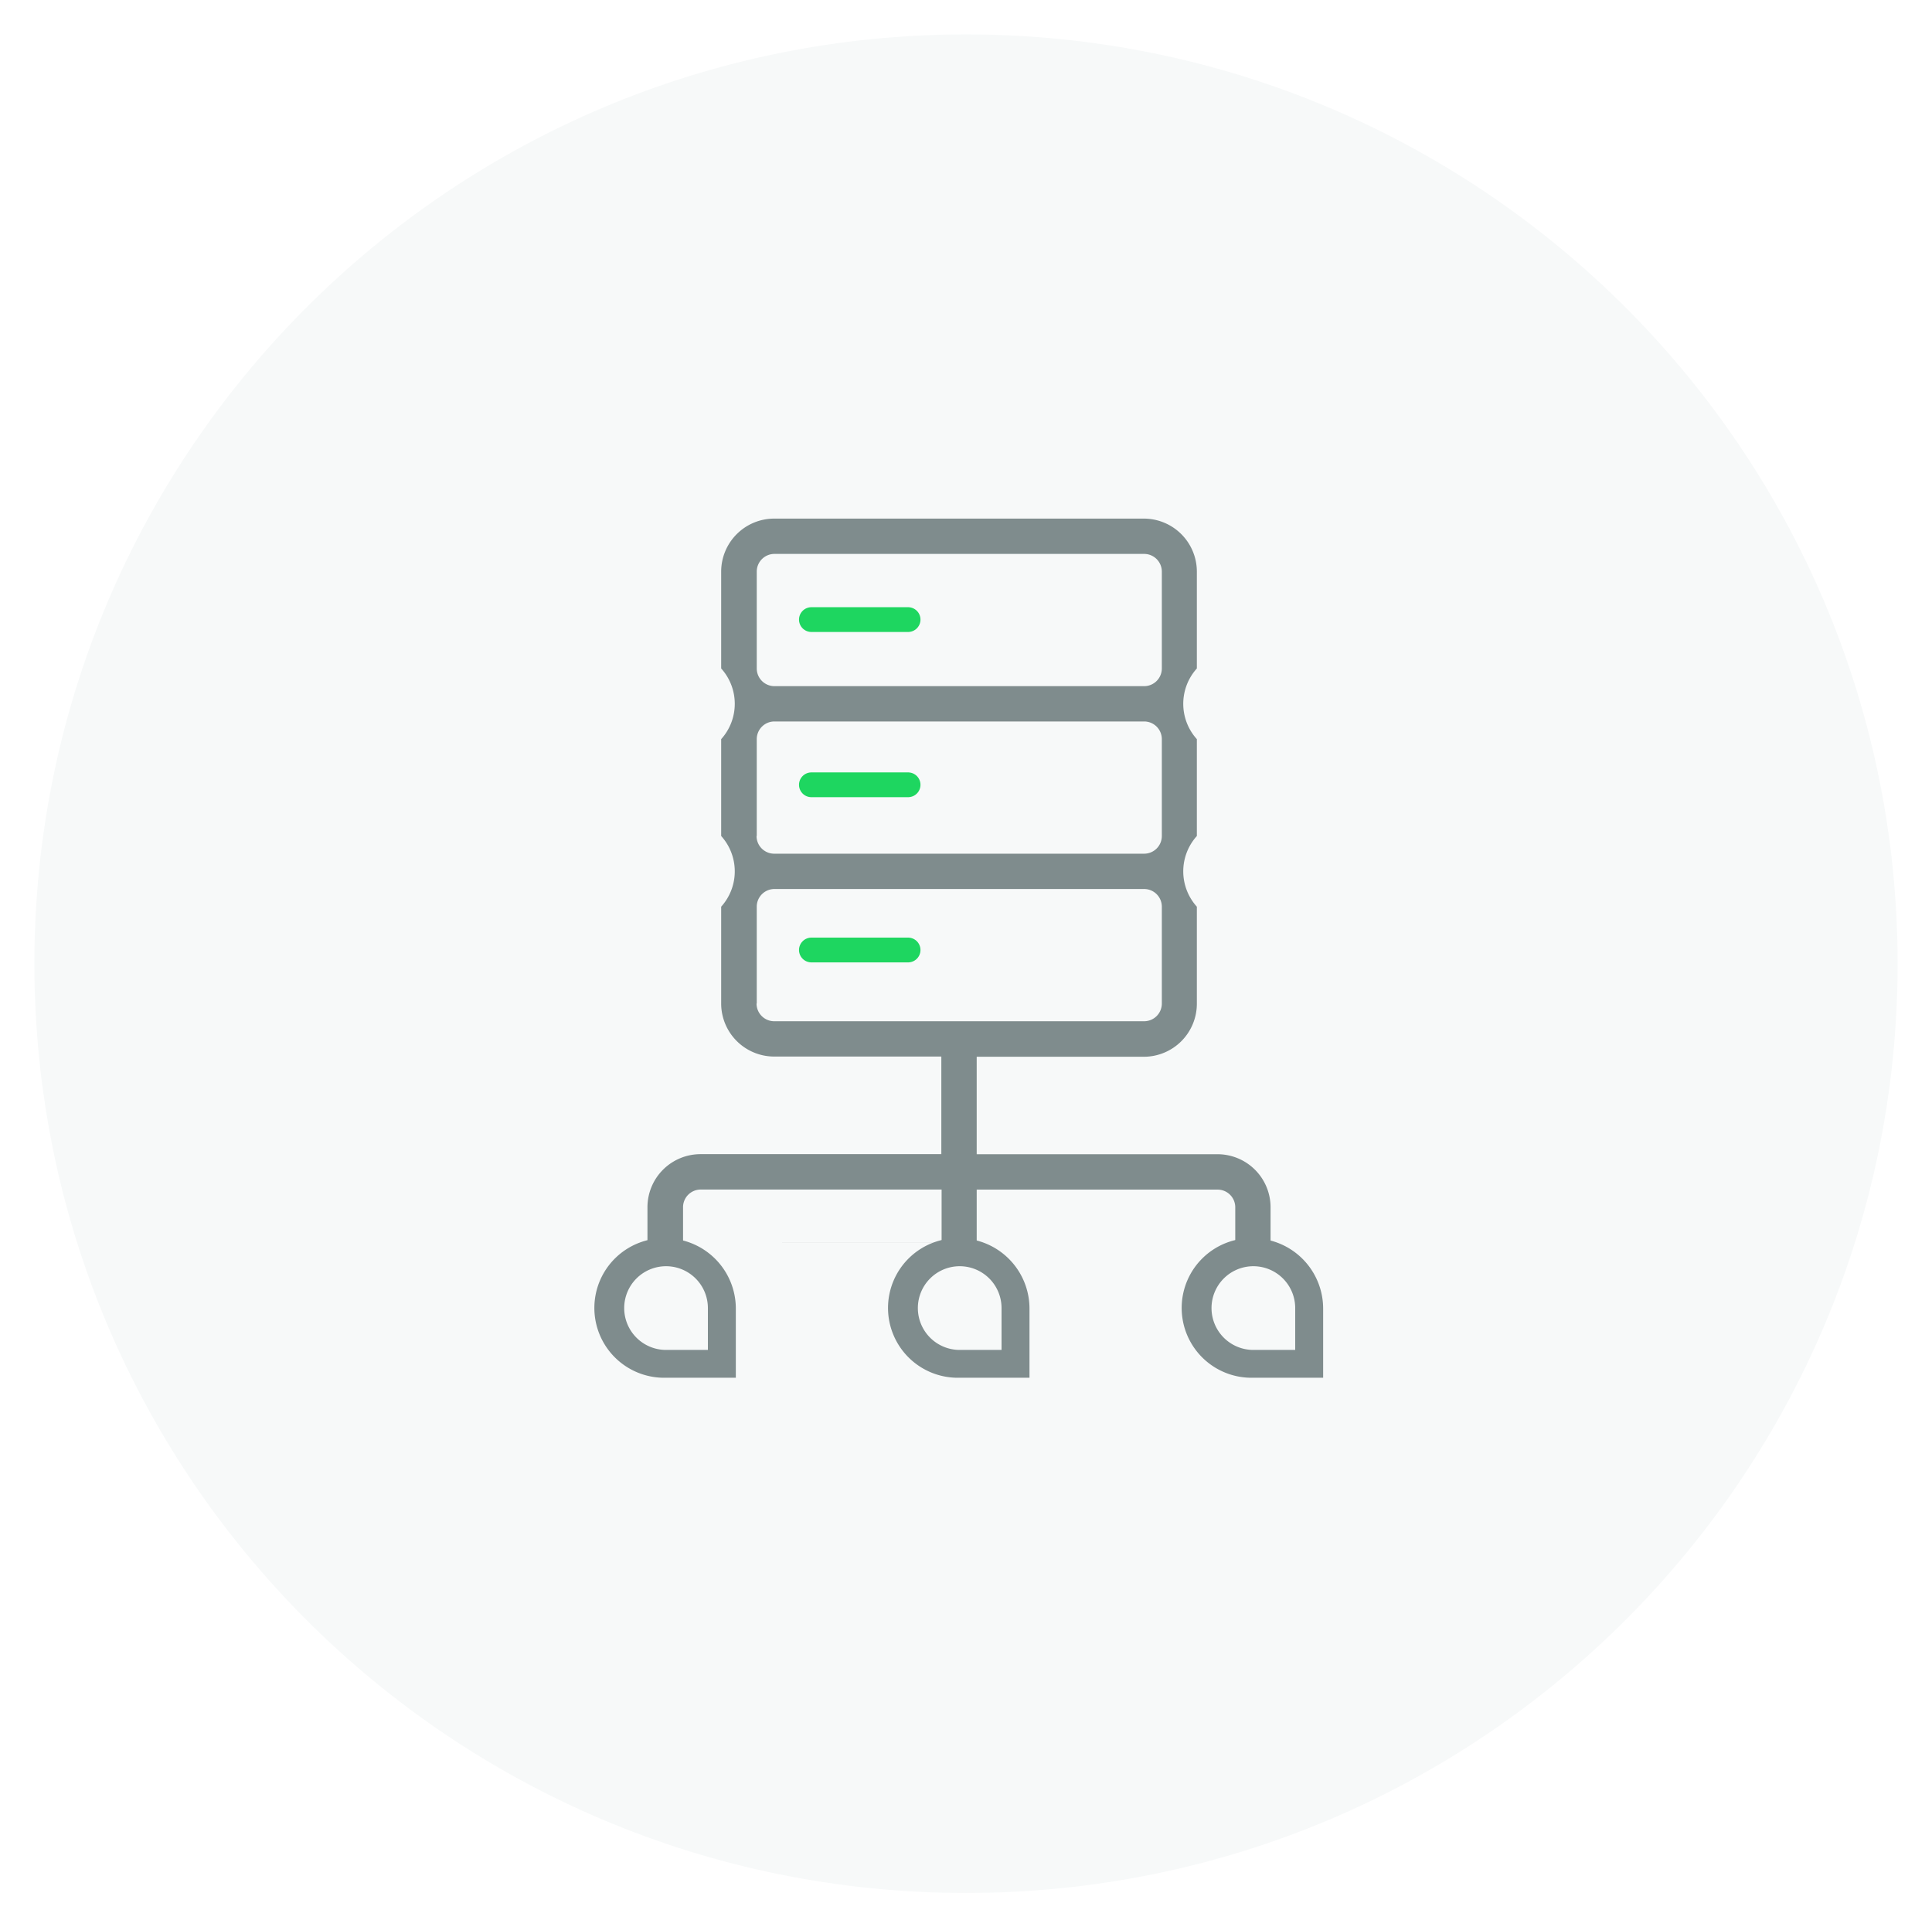 <svg id="Layer_6" data-name="Layer 6" xmlns="http://www.w3.org/2000/svg" xmlns:xlink="http://www.w3.org/1999/xlink" viewBox="0 0 280.73 280"><defs><style>.cls-1,.cls-5{fill:none;}.cls-2{clip-path:url(#clip-path);}.cls-3{fill:#f7f9f9;}.cls-4{fill:#7f8c8d;}.cls-5{stroke:#1ED660;stroke-linecap:round;stroke-miterlimit:10;stroke-width:3.6px;}</style><clipPath id="clip-path" transform="translate(-7059.14 -7060.48)"><path class="cls-1" d="M7064.14,7200.48c0,74.56,60.61,135,135.37,135s135.36-60.44,135.36-135-60.61-135-135.36-135-135.37,60.44-135.37,135"/></clipPath></defs><title>Page1_Circle_E_02</title><g class="cls-2"><rect class="cls-3" width="280.73" height="280"/></g><path class="cls-4" d="M7251.46,7241h-7.7v-5.14a7.71,7.71,0,0,0-7.7-7.7h-35V7214h24.29a7.71,7.71,0,0,0,7.7-7.7V7192.2a7.66,7.66,0,0,1,0-10.27v-14.07a7.66,7.66,0,0,1,0-10.27v-14.07a7.71,7.71,0,0,0-7.7-7.7h-53.72a7.71,7.71,0,0,0-7.7,7.7v14.07a7.66,7.66,0,0,1,0,10.27v14.07a7.66,7.66,0,0,1,0,10.27v14.07a7.71,7.71,0,0,0,7.7,7.7h24.29v14.18h-35a7.71,7.71,0,0,0-7.7,7.7V7241h-7.7m63.24,0h-7.7v-7.7h35a2.57,2.57,0,0,1,2.57,2.57V7241h-7.7m-64.84,0h-7.7v-5.14a2.57,2.57,0,0,1,2.57-2.57h35v7.7h-7.7m-19.16-59.06v-14.07a2.57,2.57,0,0,1,2.57-2.57h53.72a2.57,2.57,0,0,1,2.57,2.57v14.07a2.57,2.57,0,0,1-2.57,2.57h-53.72A2.57,2.57,0,0,1,7169.07,7181.93Zm0-38.41a2.57,2.57,0,0,1,2.57-2.57h53.72a2.57,2.57,0,0,1,2.57,2.57v14.07a2.57,2.57,0,0,1-2.57,2.57h-53.72a2.57,2.57,0,0,1-2.57-2.57Zm0,62.75V7192.2a2.57,2.57,0,0,1,2.57-2.57h53.72a2.57,2.57,0,0,1,2.57,2.57v14.07a2.57,2.57,0,0,1-2.57,2.57h-53.72A2.57,2.57,0,0,1,7169.07,7206.27Z" transform="translate(-7059.14 -7060.48)"/><line class="cls-5" x1="117.9" y1="90.01" x2="131.95" y2="90.01"/><path class="cls-4" d="M7156,7240.36a10.14,10.14,0,1,0-.08,20.27h10.14v-10a10.22,10.22,0,0,0-10.06-10.26m6,10.14v6.08h-6.08a6.08,6.08,0,1,1,6.08-6.08" transform="translate(-7059.14 -7060.48)"/><path class="cls-4" d="M7198.67,7240.36a10.14,10.14,0,1,0-.08,20.27h10.14v-10a10.22,10.22,0,0,0-10.06-10.26m6,10.14v6.08h-6.08a6.08,6.08,0,1,1,6.08-6.08" transform="translate(-7059.14 -7060.48)"/><path class="cls-4" d="M7241.34,7240.36a10.14,10.14,0,1,0-.08,20.27h10.14v-10a10.22,10.22,0,0,0-10.06-10.26m6,10.14v6.08h-6.08a6.08,6.08,0,1,1,6.08-6.08" transform="translate(-7059.14 -7060.48)"/><line class="cls-5" x1="117.9" y1="114.01" x2="131.95" y2="114.01"/><line class="cls-5" x1="117.9" y1="138.01" x2="131.95" y2="138.01"/></svg>